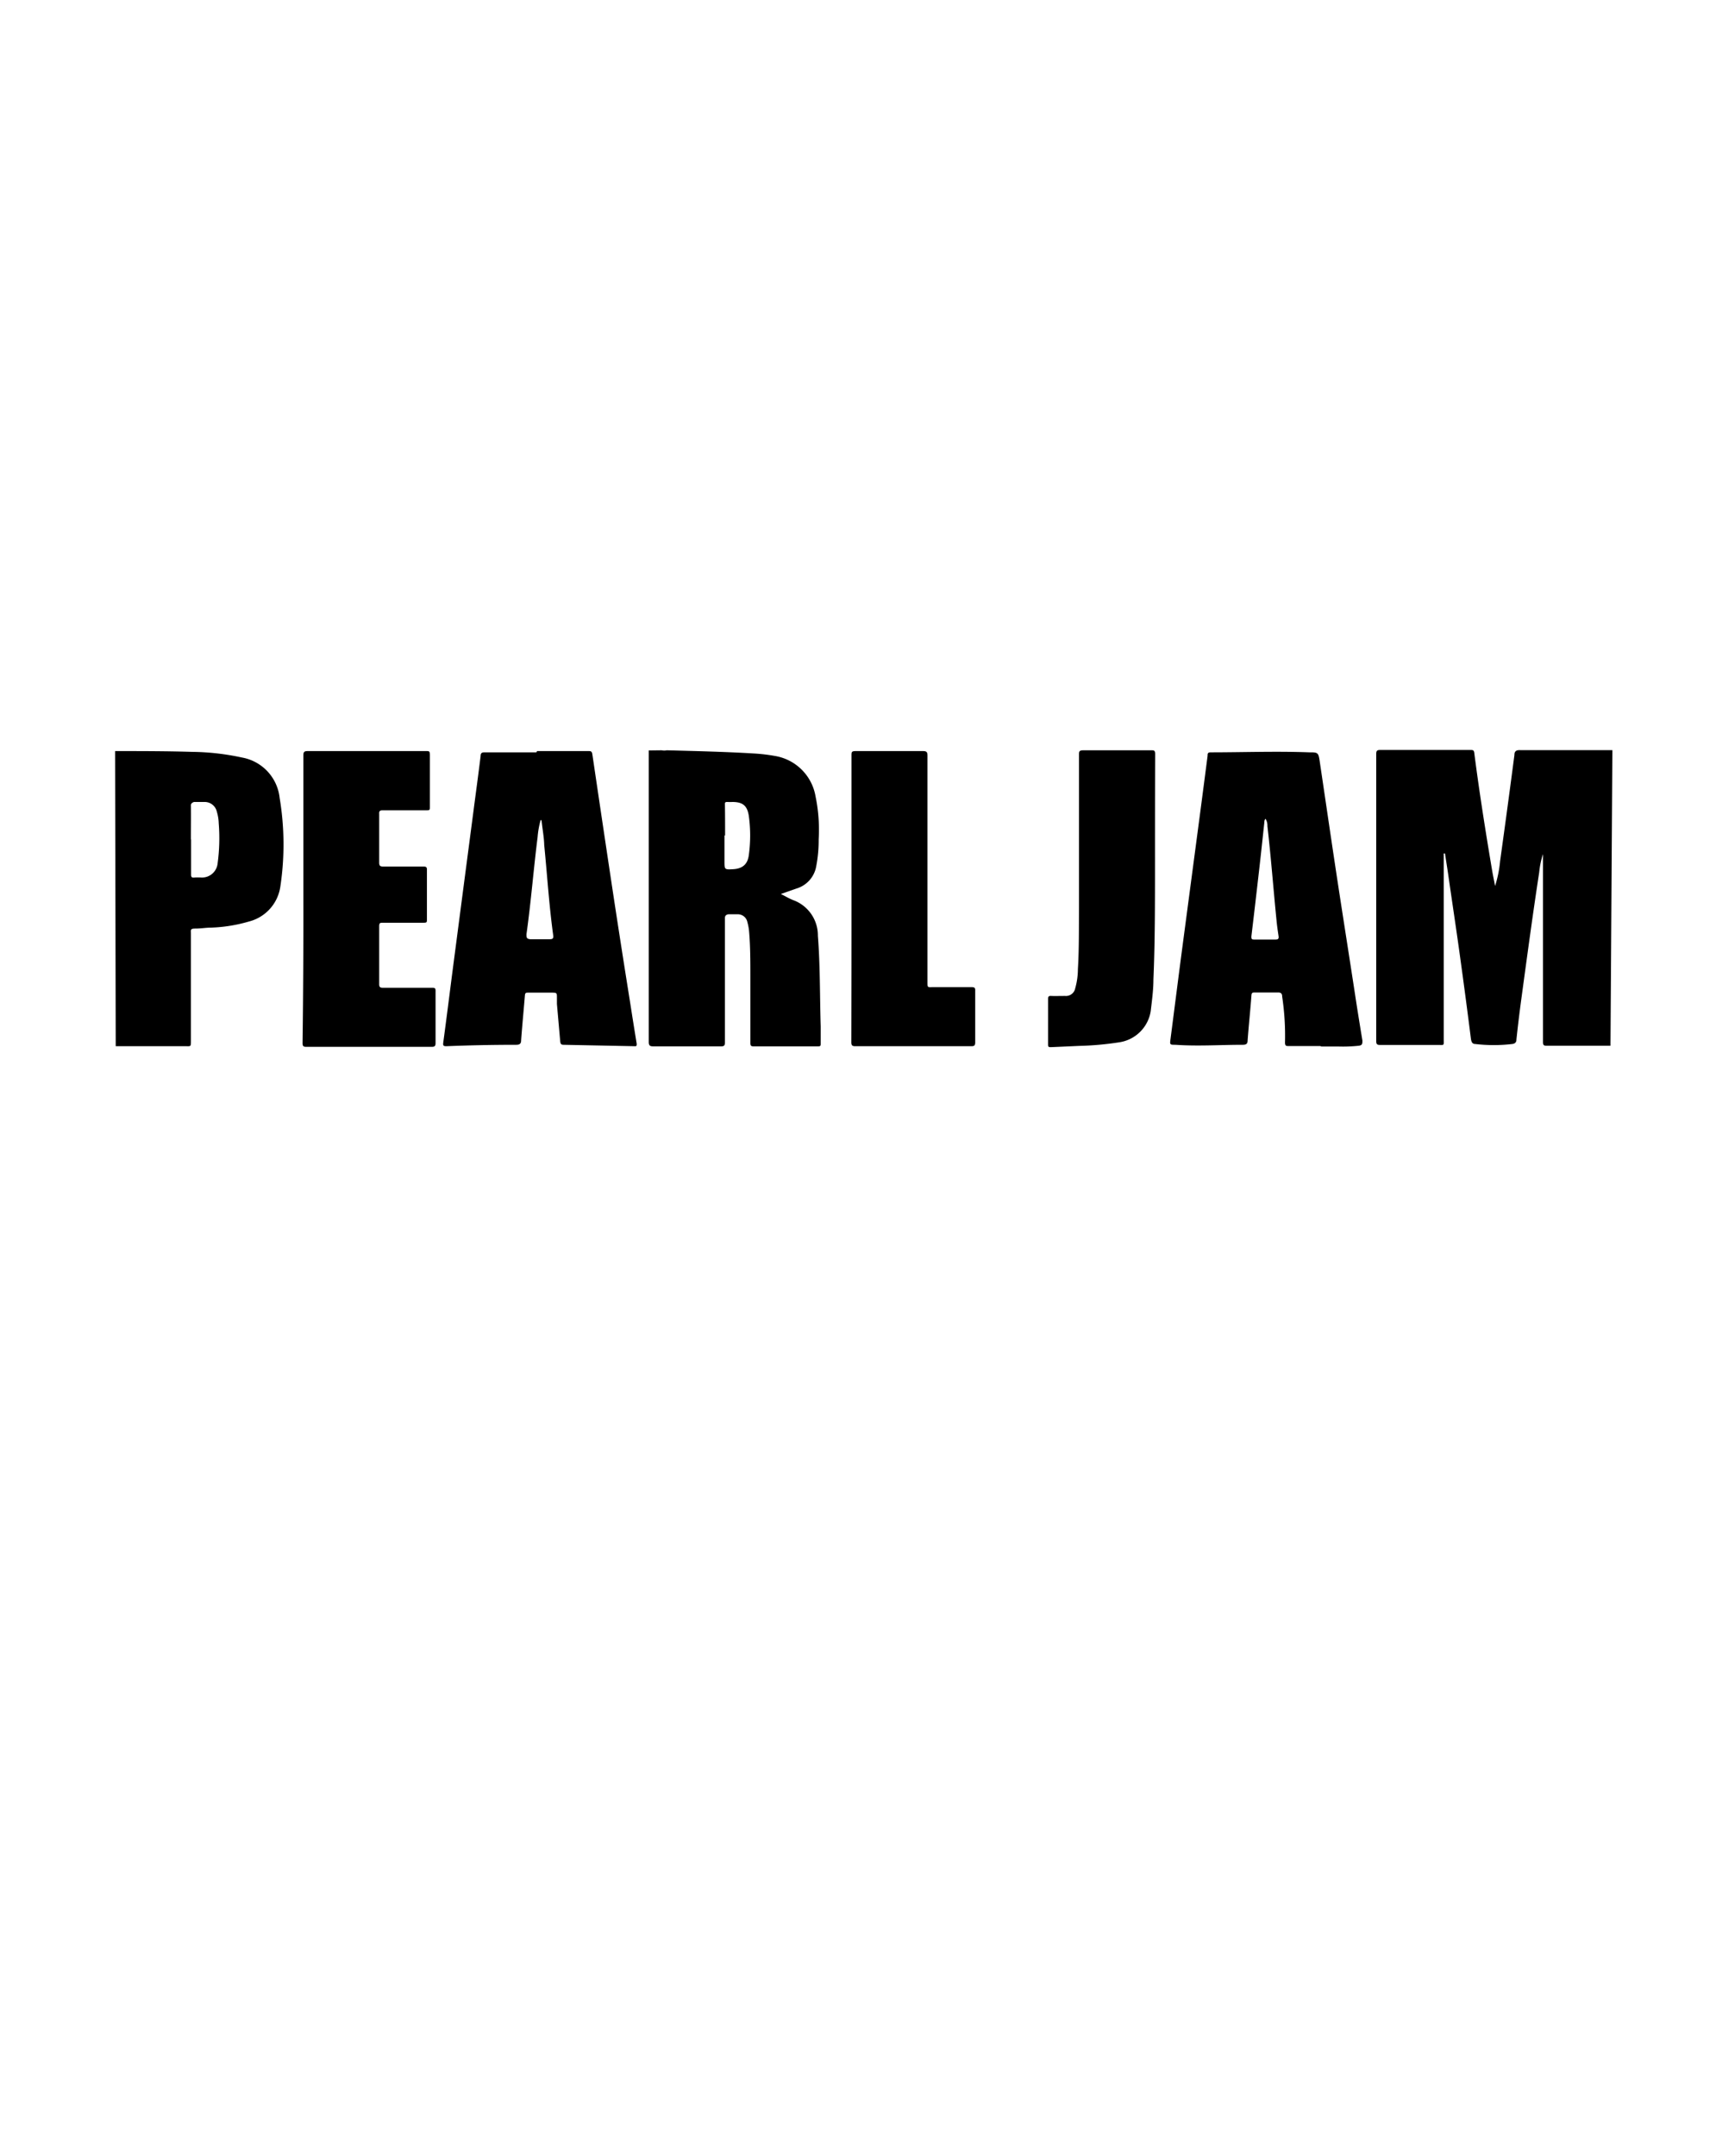 <svg xmlns="http://www.w3.org/2000/svg" viewBox="0 0 109.29 137.25">
    <title>pin-pearljam</title>
    <path d="M102.57 66.58H98.55c-.21 0-.28 0-.28-.27V55.69v-1.31a5.37 5.37 0 0 0-.24 1.16c-.41 2.67-.77 5.35-1.13 8q-.18 1.32-.32 2.64c0 .19-.1.27-.27.29a10.05 10.05 0 0 1-2.35 0c-.2 0-.25-.14-.28-.34q-.32-2.54-.67-5.07c-.25-1.83-.53-3.66-.79-5.48-.06-.41-.13-.83-.19-1.24h-.08v11.84c0 .4.05.35-.36.35H87.9c-.2 0-.25-.05-.25-.25V48c0-.2.06-.25.25-.25h5.74c.17 0 .24 0 .26.23.32 2.49.72 5 1.13 7.43.05.31.12.62.19 1a7.49 7.49 0 0 0 .32-1.59q.47-3.37.91-6.74c0-.26.12-.33.38-.32h5.86zM42.14 47.77a.79.79 0 0 0 .33 0c1.83.05 3.66.09 5.49.2a10.89 10.89 0 0 1 1.39.16 3.14 3.14 0 0 1 2.59 2.57 10.49 10.49 0 0 1 .2 2.74 8.67 8.67 0 0 1-.15 1.68 1.8 1.8 0 0 1-1.26 1.45l-1 .35c.29.14.53.29.79.39a2.39 2.39 0 0 1 1.57 2.27c.15 1.92.12 3.85.18 5.78v1.07c0 .15 0 .19-.19.19h-4.09c-.18 0-.2-.07-.2-.23v-4.24c0-.94 0-1.89-.08-2.83a3.3 3.3 0 0 0-.11-.61.62.62 0 0 0-.62-.5h-.57s-.24 0-.24.23V66.37c0 .2-.06.25-.25.25h-4.31c-.23 0-.29-.06-.29-.29V48.09v-.31zm4 5.42v1.62c0 .56 0 .56.55.53s.92-.27 1-.89a9.12 9.12 0 0 0 0-2.51c-.1-.65-.39-.88-1.05-.88a2.62 2.62 0 0 1-.29 0c-.15 0-.19 0-.18.19.01.64.01 1.29.01 1.94zM7.33 47.82c1.64 0 3.28 0 4.92.05a15.69 15.69 0 0 1 3.16.36 2.93 2.93 0 0 1 2.4 2.57 18 18 0 0 1 .05 5.61 2.69 2.69 0 0 1-2 2.26 9.73 9.73 0 0 1-2.41.39c-.33 0-.66.06-1 .06s-.29.08-.29.31v6.83c0 .39 0 .35-.34.35H7.37zm4.84 5.62v2.19c0 .18 0 .27.23.24a3.72 3.72 0 0 1 .4 0 1 1 0 0 0 1.06-.9 12 12 0 0 0 .07-2.56 2.82 2.82 0 0 0-.12-.73.79.79 0 0 0-.78-.62h-.67s-.2.05-.2.2c.01.72 0 1.44 0 2.18zM34.21 47.82h3.24c.18 0 .25 0 .28.23q.58 3.93 1.17 7.85t1.22 7.85q.21 1.35.43 2.7c0 .13 0 .17-.14.16l-4.52-.09c-.17 0-.19-.08-.21-.21l-.21-2.39v-.38c0-.34 0-.34-.38-.34h-1.44c-.14 0-.21 0-.22.19-.08.95-.17 1.9-.24 2.84 0 .21-.08.29-.31.29q-2.23 0-4.45.09c-.2 0-.22-.05-.2-.23.19-1.41.37-2.83.55-4.24l.69-5.28.69-5.26c.15-1.16.31-2.31.45-3.47 0-.17.07-.23.24-.23h3.31zm.28 4.4h-.06a5.56 5.56 0 0 0-.19 1.07c-.26 2.06-.42 4.13-.71 6.19 0 .2 0 .3.25.32h1.21c.22 0 .27-.05.24-.27-.26-1.9-.38-3.82-.57-5.73-.01-.51-.12-1.04-.17-1.58zM84.09 66.6h-2c-.17 0-.25 0-.25-.23a16.87 16.87 0 0 0-.18-2.92c0-.18-.07-.27-.29-.26h-1.43c-.17 0-.23 0-.24.22-.07.94-.17 1.88-.24 2.82 0 .22-.08.29-.31.29-1.43 0-2.86.1-4.28 0-.37 0-.37 0-.32-.38.26-2 .52-4.07.79-6.11l.84-6.34q.37-2.78.73-5.57c0-.13 0-.22.2-.22 2.09 0 4.19-.08 6.28 0h.1c.44 0 .48.06.55.5.39 2.62.77 5.24 1.17 7.86s.78 5 1.17 7.57q.19 1.21.39 2.42c0 .2 0 .3-.23.33a9.58 9.58 0 0 1-1.28.05h-1.1zM80.6 52.13c-.08.08-.07.18-.08.27-.12 1.12-.24 2.24-.37 3.36q-.22 1.93-.45 3.85c0 .16 0 .21.18.21h1.36c.18 0 .21-.07.19-.22-.05-.34-.1-.67-.13-1-.2-2-.35-4-.58-6a.83.83 0 0 0-.12-.47zM19.32 57.22V48.1c0-.24.07-.28.29-.28h7.52c.2 0 .25 0 .25.25v3.31c0 .17 0 .21-.21.21h-2.79c-.2 0-.24.06-.23.24v3.09c0 .2.06.25.25.25h2.57c.18 0 .23.05.22.23v3.14c0 .17 0 .21-.21.21h-2.59c-.18 0-.24 0-.24.24v3.67c0 .18.06.23.23.23h3.12c.18 0 .25 0 .24.24v3.28c0 .19-.06.24-.24.24h-8c-.2 0-.23-.07-.23-.25q.06-4.61.05-9.18zM54.23 57.22V48.1c0-.21 0-.28.27-.28h4.28c.23 0 .29.06.29.29v14.4c0 .39 0 .34.34.34h2.48c.18 0 .23.05.22.23v3.28c0 .21-.06.25-.26.25h-7.38c-.2 0-.25-.06-.25-.25q.01-4.57.01-9.14zM73.56 54.6c0 3.09 0 5.43-.1 7.76 0 .66-.09 1.31-.17 2a2.38 2.38 0 0 1-2 2 19.54 19.54 0 0 1-2.56.23l-1.78.08c-.16 0-.2 0-.2-.19V63.6c0-.17.06-.2.21-.19s.59 0 .88 0a.6.6 0 0 0 .64-.49 4.53 4.53 0 0 0 .17-1.22c.08-1.31.06-2.62.07-3.93v-9.69c0-.23 0-.31.29-.31h4.29c.2 0 .27 0 .27.25-.01 2.49-.01 4.91-.01 6.58z" />
</svg>
